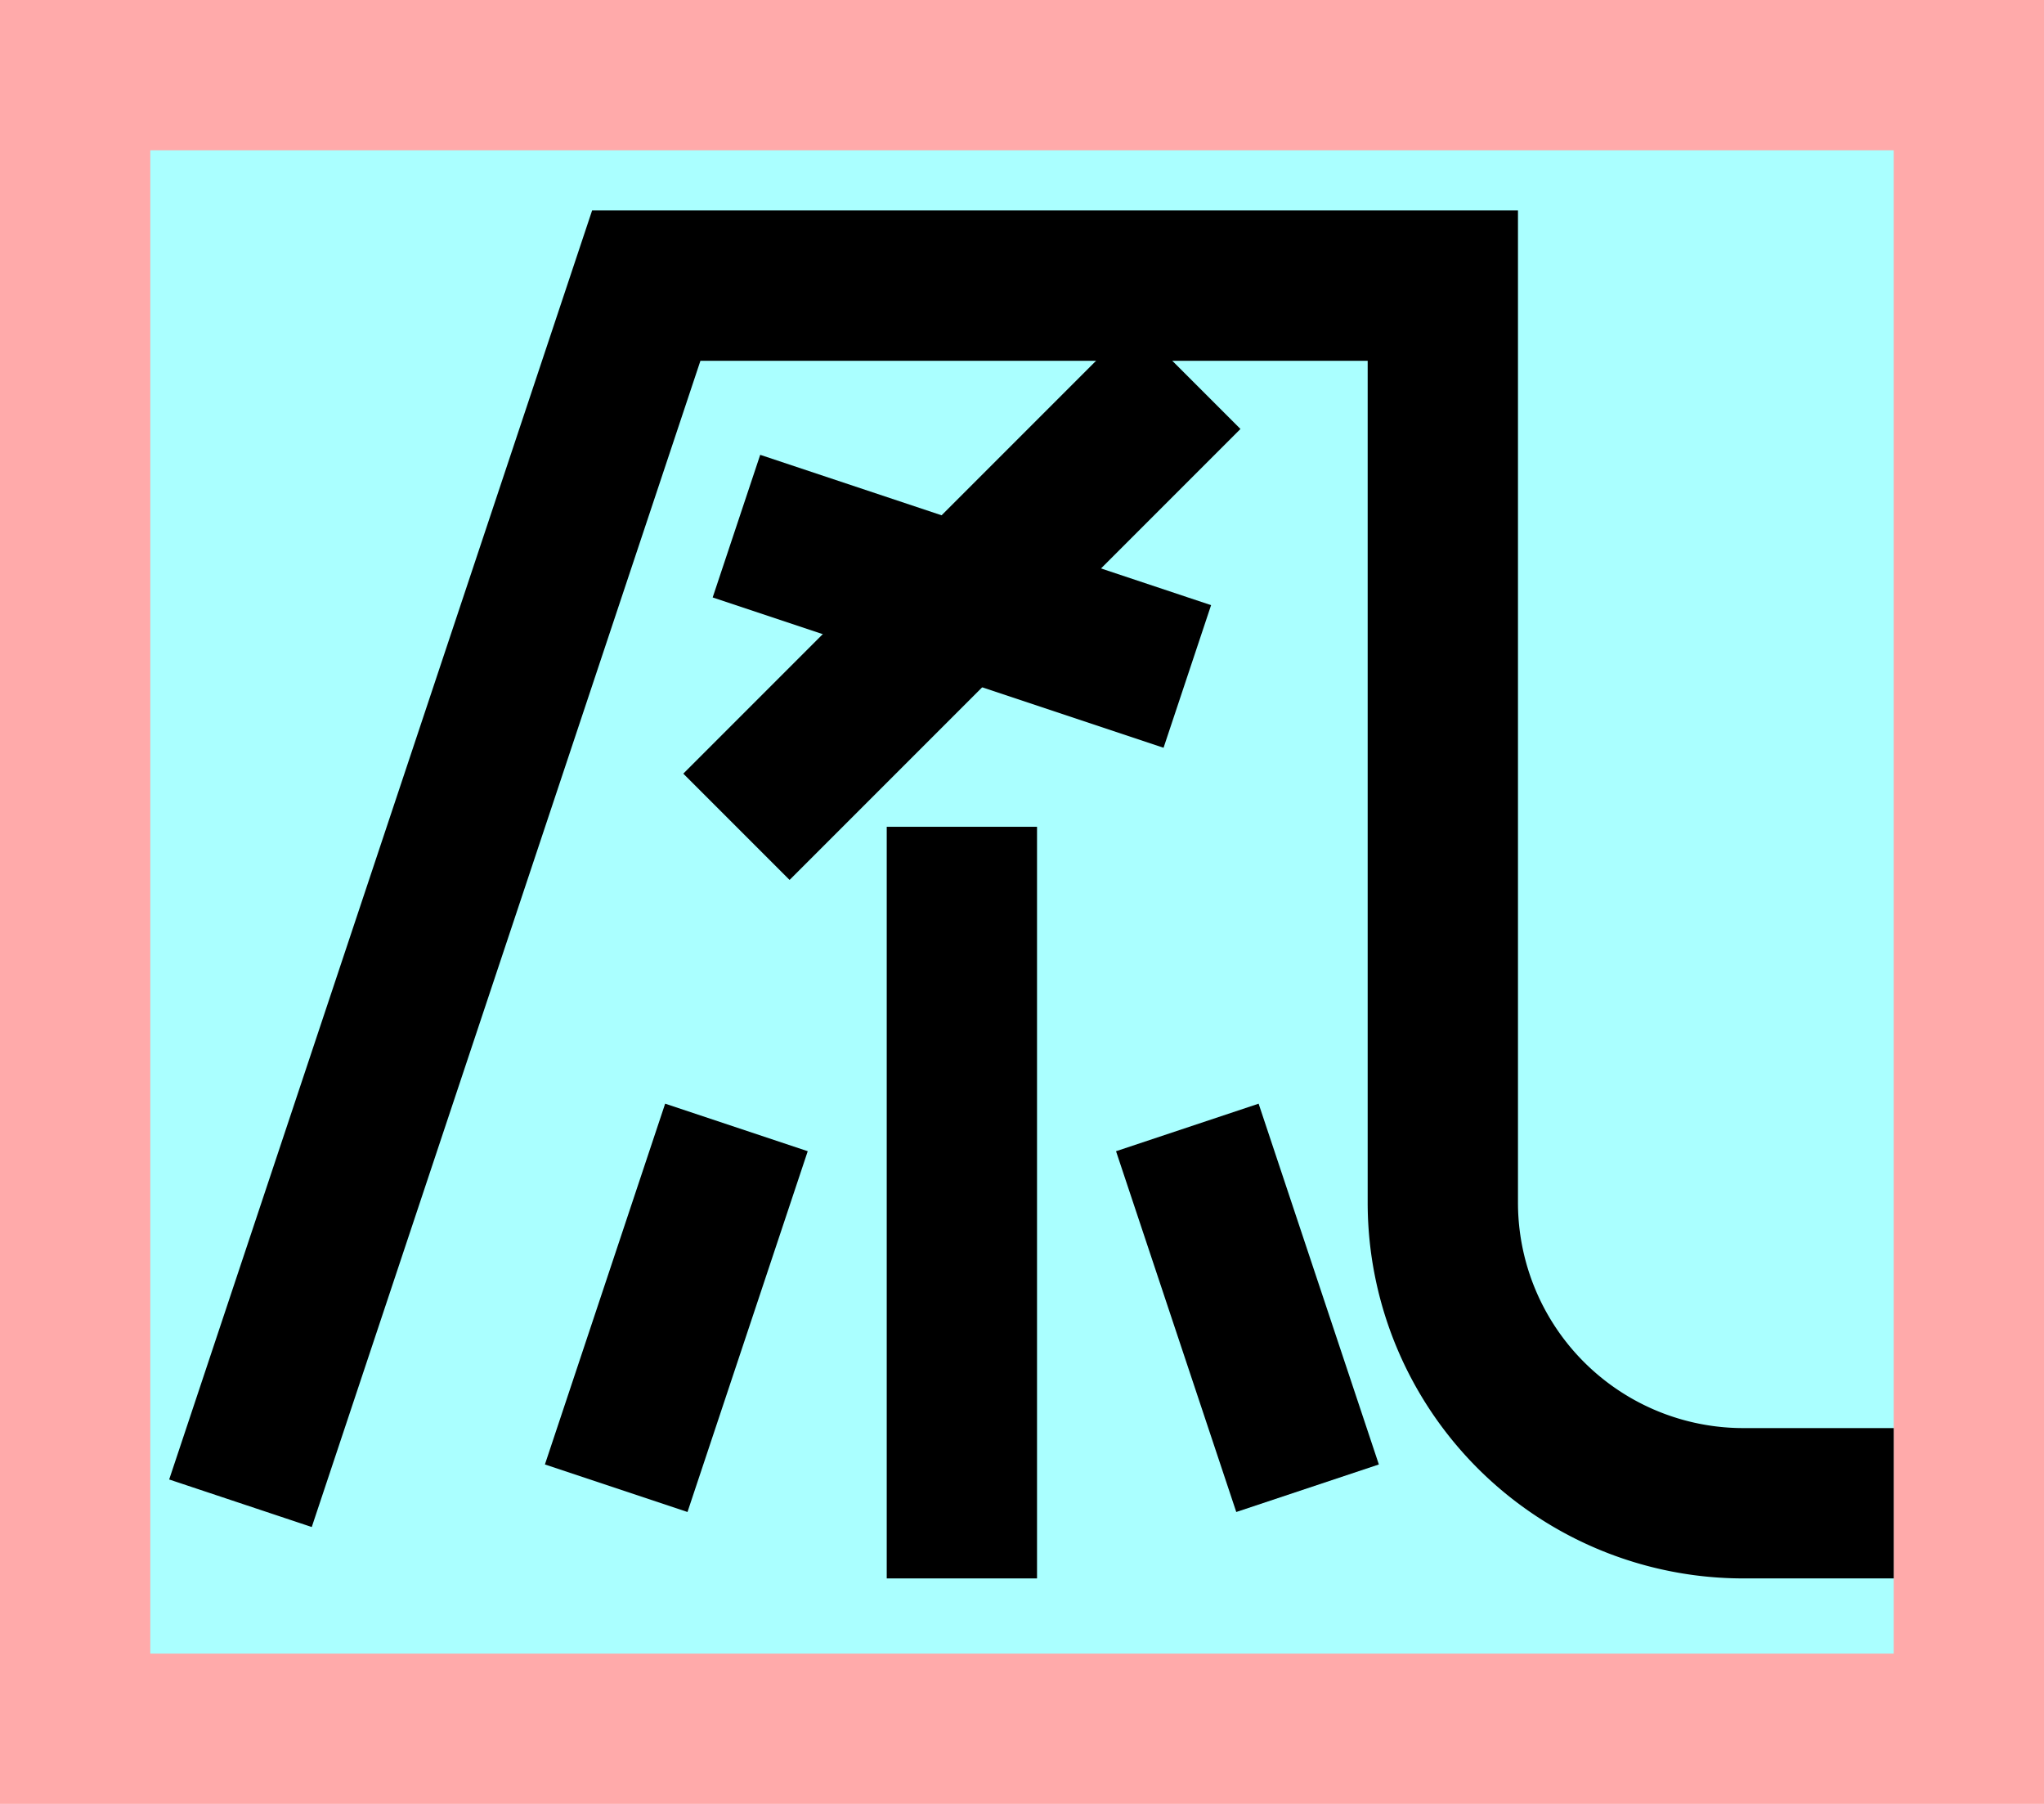 <?xml version="1.0" encoding="UTF-8"?>
<svg width="136mm" height="120mm" version="1.1" viewBox="0 0 136 120" xmlns="http://www.w3.org/2000/svg">
    <path fill="#faa" d="m0 0 h136v120h-136" />
    <path fill="#aff" d="m10 10 h116 v 100 h-116 z" />
    <g stroke="#000" stroke-width="10" fill="none">
        <g id="glyph">
            <path d="m16 100 l 27 -81 h 53 l 0 61 a 20 20 0 0 0 20 20 l 10 0"></path>
            <path d="m79 25 l-30 30"></path>
            <path d="m49 35 l30 10"></path>
            <path d="m64 55 v50"></path>
            <path d="m49 75 l-8 24"></path>
            <path d="m79 75 l8 24"></path>
        </g>
    </g>
</svg>